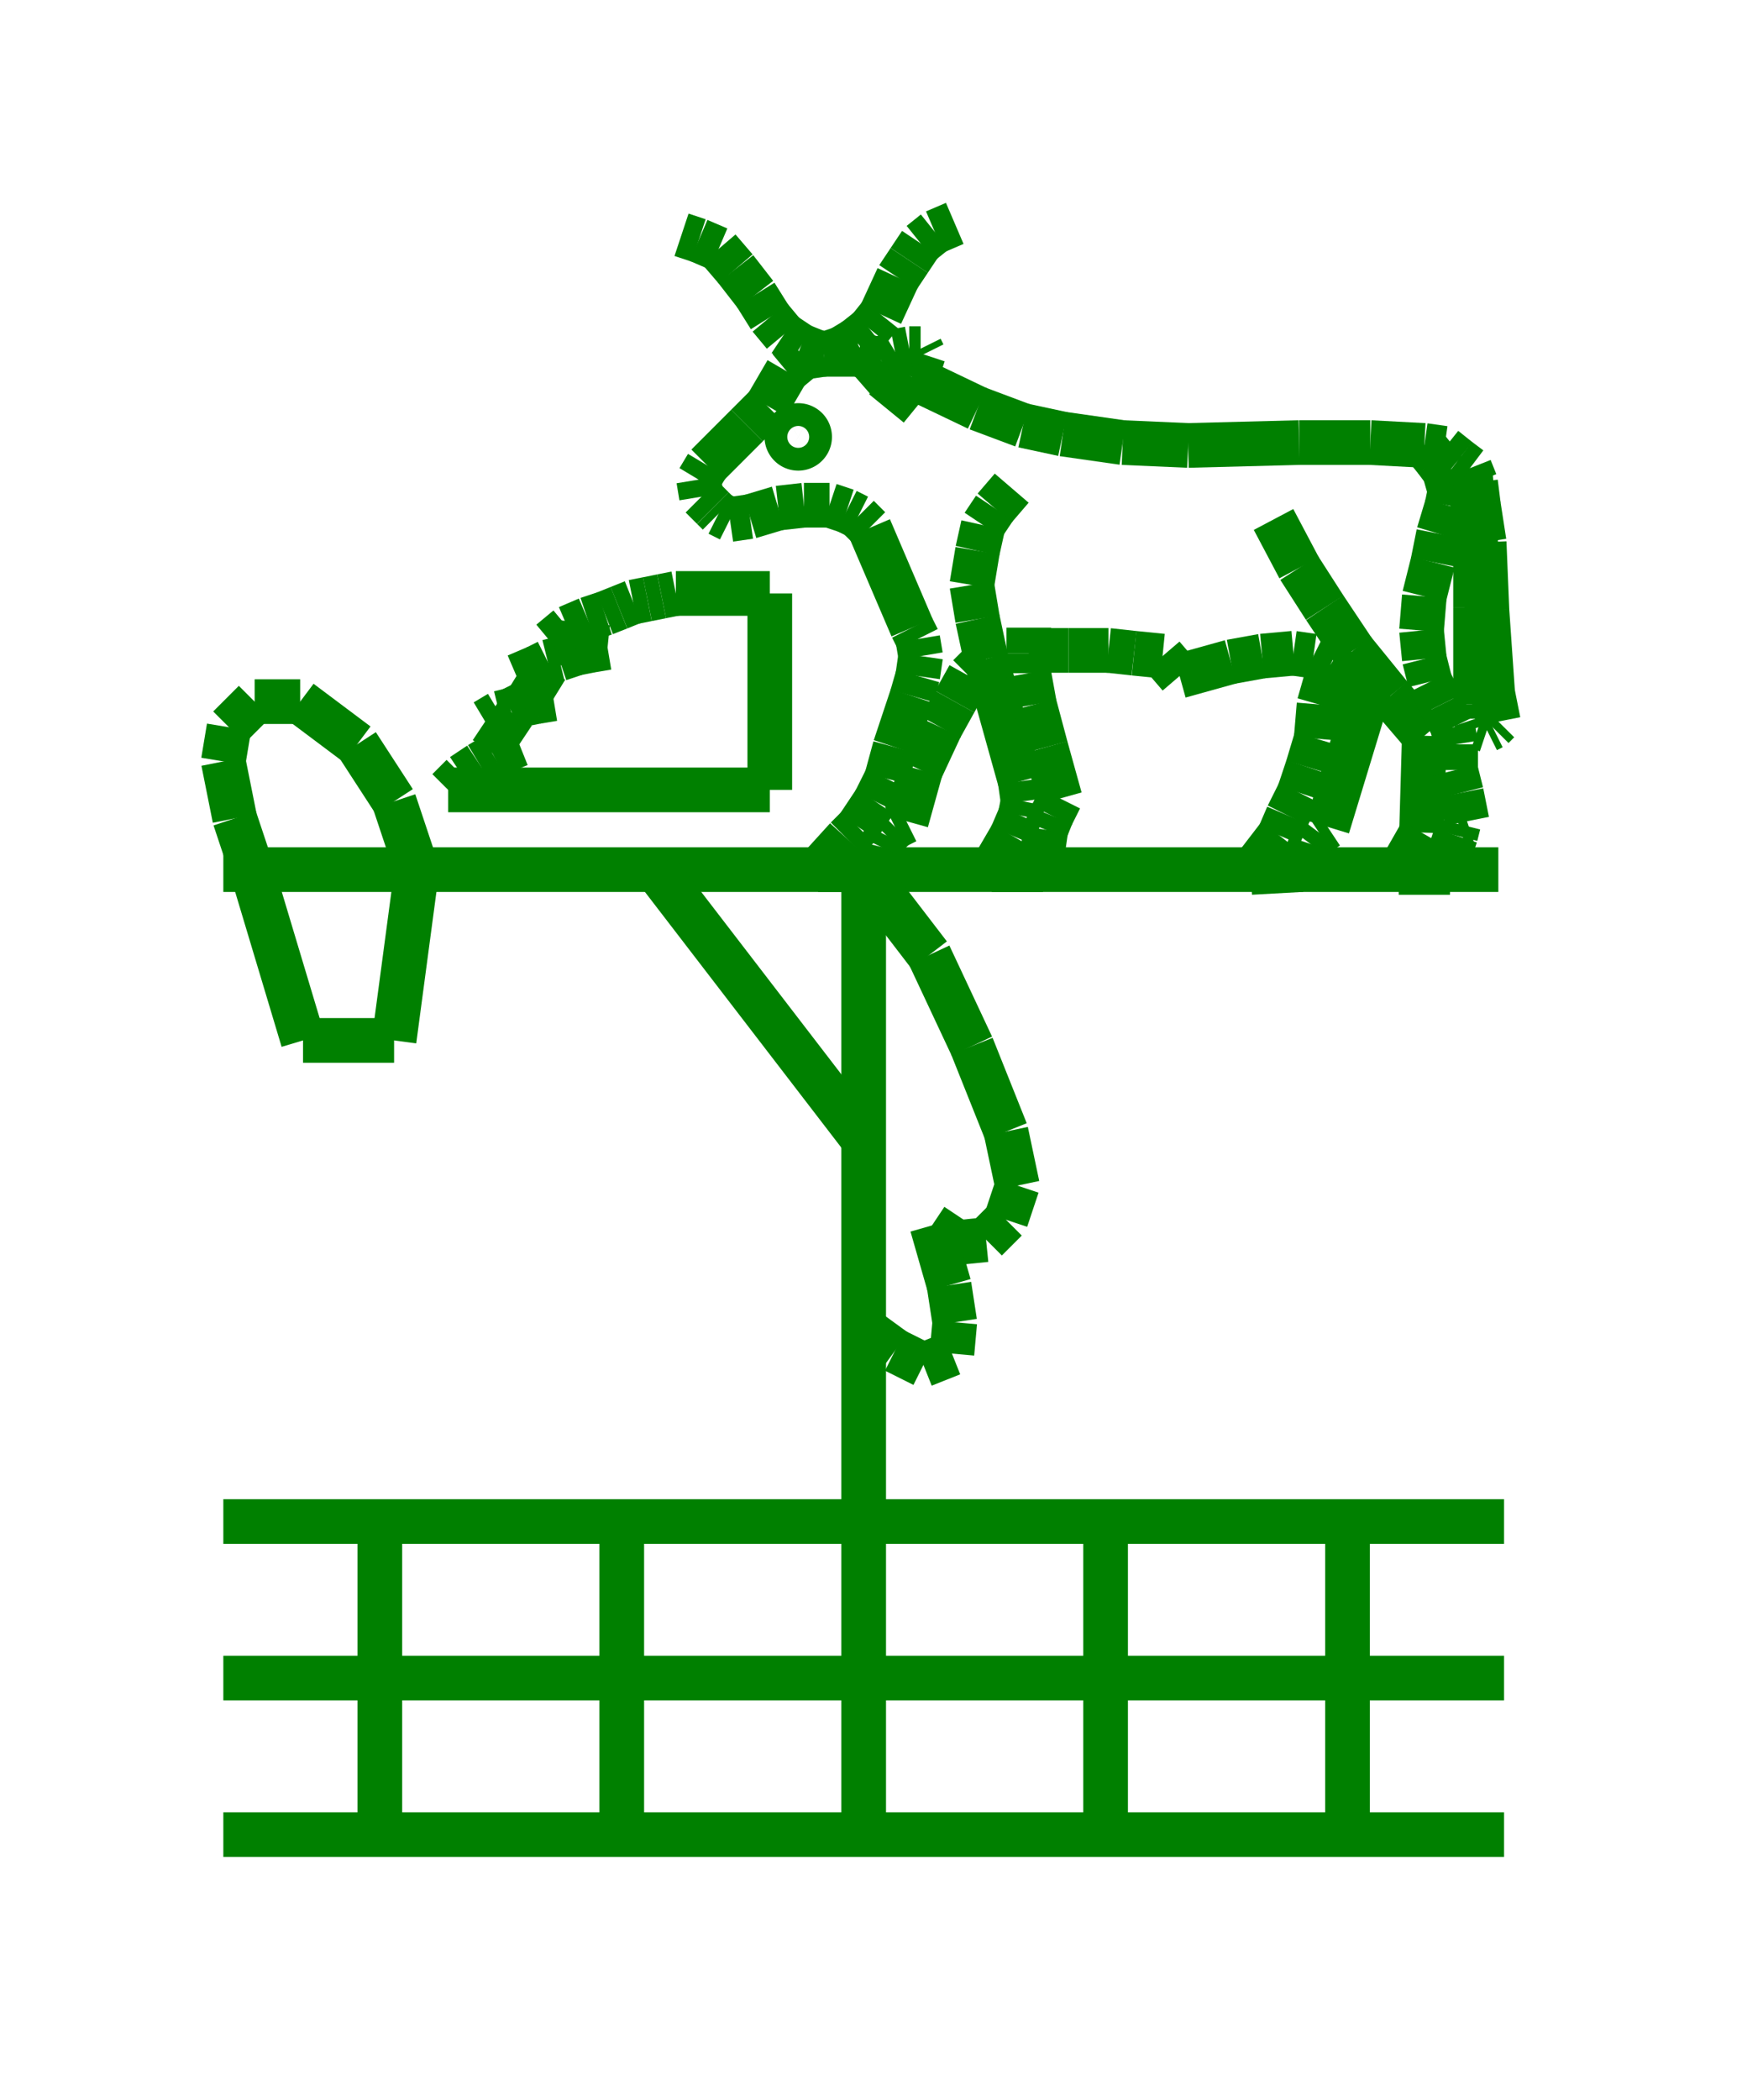 <!DOCTYPE svg PUBLIC "-//W3C//DTD SVG 1.1//EN" "http://www.w3.org/Graphics/SVG/1.1/DTD/svg11.dtd">
<svg width="39" height="47" xmlns="http://www.w3.org/2000/svg">
 <!-- Gardiner/Zz376515 at (0,.40707964601769912) in green, scale=.0637168141592920356, mirror=0 -->
 <line x1="5" y1="34.055" x2="33.673" y2="34.055" style="stroke:green;stroke-width:1" />
 <line x1="33.673" y1="37.559" x2="5" y2="37.559" style="stroke:green;stroke-width:1" />
 <line x1="5" y1="41.064" x2="33.673" y2="41.064" style="stroke:green;stroke-width:1" />
 <line x1="8.504" y1="34.055" x2="8.504" y2="41.064" style="stroke:green;stroke-width:1" />
 <line x1="13.92" y1="34.055" x2="13.92" y2="41.064" style="stroke:green;stroke-width:1" />
 <line x1="19.336" y1="34.055" x2="19.336" y2="41.064" style="stroke:green;stroke-width:1" />
 <line x1="24.752" y1="34.055" x2="24.752" y2="41.064" style="stroke:green;stroke-width:1" />
 <line x1="30.168" y1="34.055" x2="30.168" y2="41.064" style="stroke:green;stroke-width:1" />
 <line x1="33.545" y1="19.464" x2="5" y2="19.464" style="stroke:green;stroke-width:1" />
 <line x1="9.333" y1="19.464" x2="8.823" y2="17.935" style="stroke:green;stroke-width:1" />
 <line x1="8.823" y1="17.935" x2="7.995" y2="16.66" style="stroke:green;stroke-width:1" />
 <line x1="7.995" y1="16.66" x2="6.72" y2="15.704" style="stroke:green;stroke-width:1" />
 <line x1="6.72" y1="15.704" x2="5.701" y2="15.704" style="stroke:green;stroke-width:1" />
 <line x1="5.701" y1="15.704" x2="5.127" y2="16.278" style="stroke:green;stroke-width:1" />
 <line x1="5.127" y1="16.278" x2="5" y2="17.042" style="stroke:green;stroke-width:1" />
 <line x1="5" y1="17.042" x2="5.255" y2="18.317" style="stroke:green;stroke-width:1" />
 <line x1="5.255" y1="18.317" x2="5.637" y2="19.464" style="stroke:green;stroke-width:1" />
 <line x1="5.637" y1="19.464" x2="6.784" y2="23.287" style="stroke:green;stroke-width:1" />
 <line x1="6.784" y1="23.287" x2="8.823" y2="23.287" style="stroke:green;stroke-width:1" />
 <line x1="8.823" y1="23.287" x2="9.333" y2="19.464" style="stroke:green;stroke-width:1" />
 <line x1="19.336" y1="19.464" x2="19.336" y2="34.055" style="stroke:green;stroke-width:1" />
 <line x1="14.685" y1="19.464" x2="19.336" y2="25.517" style="stroke:green;stroke-width:1" />
 <line x1="19.336" y1="19.464" x2="20.802" y2="21.375" style="stroke:green;stroke-width:1" />
 <line x1="20.802" y1="21.375" x2="21.758" y2="23.414" style="stroke:green;stroke-width:1" />
 <line x1="21.758" y1="23.414" x2="22.522" y2="25.326" style="stroke:green;stroke-width:1" />
 <line x1="22.522" y1="25.326" x2="22.777" y2="26.536" style="stroke:green;stroke-width:1" />
 <line x1="22.777" y1="26.536" x2="22.522" y2="27.301" style="stroke:green;stroke-width:1" />
 <line x1="22.522" y1="27.301" x2="22.076" y2="27.747" style="stroke:green;stroke-width:1" />
 <line x1="22.076" y1="27.747" x2="21.439" y2="27.811" style="stroke:green;stroke-width:1" />
 <line x1="21.439" y1="27.811" x2="20.865" y2="27.428" style="stroke:green;stroke-width:1" />
 <line x1="20.865" y1="27.428" x2="21.248" y2="28.766" style="stroke:green;stroke-width:1" />
 <line x1="21.248" y1="28.766" x2="21.375" y2="29.595" style="stroke:green;stroke-width:1" />
 <line x1="21.375" y1="29.595" x2="21.312" y2="30.296" style="stroke:green;stroke-width:1" />
 <line x1="21.312" y1="30.296" x2="20.674" y2="30.55" style="stroke:green;stroke-width:1" />
 <line x1="20.674" y1="30.55" x2="20.037" y2="30.232" style="stroke:green;stroke-width:1" />
 <line x1="20.037" y1="30.232" x2="19.336" y2="29.722" style="stroke:green;stroke-width:1" />
 <line x1="15.258" y1="5.255" x2="15.641" y2="5.382" style="stroke:green;stroke-width:1" />
 <line x1="15.641" y1="5.382" x2="16.087" y2="5.573" style="stroke:green;stroke-width:1" />
 <line x1="16.087" y1="5.573" x2="16.469" y2="6.019" style="stroke:green;stroke-width:1" />
 <line x1="16.469" y1="6.019" x2="16.915" y2="6.593" style="stroke:green;stroke-width:1" />
 <line x1="16.915" y1="6.593" x2="17.234" y2="7.103" style="stroke:green;stroke-width:1" />
 <line x1="17.234" y1="7.103" x2="17.552" y2="7.485" style="stroke:green;stroke-width:1" />
 <line x1="17.552" y1="7.485" x2="17.935" y2="7.74" style="stroke:green;stroke-width:1" />
 <line x1="17.935" y1="7.74" x2="18.253" y2="7.867" style="stroke:green;stroke-width:1" />
 <line x1="18.253" y1="7.867" x2="18.444" y2="7.931" style="stroke:green;stroke-width:1" />
 <line x1="18.444" y1="7.931" x2="18.827" y2="7.804" style="stroke:green;stroke-width:1" />
 <line x1="18.827" y1="7.804" x2="19.145" y2="7.612" style="stroke:green;stroke-width:1" />
 <line x1="19.145" y1="7.612" x2="19.464" y2="7.358" style="stroke:green;stroke-width:1" />
 <line x1="19.464" y1="7.358" x2="19.719" y2="7.039" style="stroke:green;stroke-width:1" />
 <line x1="19.719" y1="7.039" x2="20.101" y2="6.211" style="stroke:green;stroke-width:1" />
 <line x1="20.101" y1="6.211" x2="20.356" y2="5.828" style="stroke:green;stroke-width:1" />
 <line x1="20.356" y1="5.828" x2="20.611" y2="5.446" style="stroke:green;stroke-width:1" />
 <line x1="20.611" y1="5.446" x2="20.929" y2="5.191" style="stroke:green;stroke-width:1" />
 <line x1="20.929" y1="5.191" x2="21.375" y2="5" style="stroke:green;stroke-width:1" />
 <line x1="19.846" y1="9.142" x2="20.419" y2="8.441" style="stroke:green;stroke-width:1" />
 <line x1="20.419" y1="8.441" x2="20.611" y2="8.122" style="stroke:green;stroke-width:1" />
 <line x1="20.611" y1="8.122" x2="20.674" y2="7.931" style="stroke:green;stroke-width:1" />
 <line x1="20.674" y1="7.931" x2="20.611" y2="7.804" style="stroke:green;stroke-width:1" />
 <line x1="20.611" y1="7.804" x2="20.356" y2="7.804" style="stroke:green;stroke-width:1" />
 <line x1="20.356" y1="7.804" x2="20.037" y2="7.867" style="stroke:green;stroke-width:1" />
 <line x1="20.037" y1="7.867" x2="19.719" y2="8.058" style="stroke:green;stroke-width:1" />
 <line x1="19.719" y1="8.058" x2="19.209" y2="8.504" style="stroke:green;stroke-width:1" />
 <line x1="19.719" y1="8.058" x2="19.209" y2="7.931" style="stroke:green;stroke-width:1" />
 <line x1="19.209" y1="7.931" x2="18.444" y2="7.931" style="stroke:green;stroke-width:1" />
 <line x1="18.444" y1="7.931" x2="17.998" y2="7.995" style="stroke:green;stroke-width:1" />
 <line x1="17.998" y1="7.995" x2="17.616" y2="8.313" style="stroke:green;stroke-width:1" />
 <line x1="17.616" y1="8.313" x2="17.17" y2="9.078" style="stroke:green;stroke-width:1" />
 <line x1="17.17" y1="9.078" x2="16.724" y2="9.524" style="stroke:green;stroke-width:1" />
 <line x1="16.724" y1="9.524" x2="15.832" y2="10.416" style="stroke:green;stroke-width:1" />
 <line x1="15.832" y1="10.416" x2="15.641" y2="10.735" style="stroke:green;stroke-width:1" />
 <line x1="15.641" y1="10.735" x2="15.704" y2="11.117" style="stroke:green;stroke-width:1" />
 <line x1="15.704" y1="11.117" x2="15.959" y2="11.372" style="stroke:green;stroke-width:1" />
 <line x1="15.959" y1="11.372" x2="16.087" y2="11.499" style="stroke:green;stroke-width:1" />
 <line x1="16.087" y1="11.499" x2="16.342" y2="11.627" style="stroke:green;stroke-width:1" />
 <line x1="16.342" y1="11.627" x2="16.788" y2="11.563" style="stroke:green;stroke-width:1" />
 <line x1="16.788" y1="11.563" x2="17.425" y2="11.372" style="stroke:green;stroke-width:1" />
 <line x1="17.425" y1="11.372" x2="17.998" y2="11.308" style="stroke:green;stroke-width:1" />
 <line x1="17.998" y1="11.308" x2="18.572" y2="11.308" style="stroke:green;stroke-width:1" />
 <line x1="18.572" y1="11.308" x2="18.954" y2="11.435" style="stroke:green;stroke-width:1" />
 <line x1="18.954" y1="11.435" x2="19.209" y2="11.563" style="stroke:green;stroke-width:1" />
 <line x1="19.209" y1="11.563" x2="19.464" y2="11.818" style="stroke:green;stroke-width:1" />
 <line x1="19.464" y1="11.818" x2="20.419" y2="14.048" style="stroke:green;stroke-width:1" />
 <line x1="20.419" y1="14.048" x2="20.547" y2="14.303" style="stroke:green;stroke-width:1" />
 <line x1="20.547" y1="14.303" x2="20.611" y2="14.685" style="stroke:green;stroke-width:1" />
 <line x1="20.611" y1="14.685" x2="20.547" y2="15.131" style="stroke:green;stroke-width:1" />
 <line x1="20.547" y1="15.131" x2="20.419" y2="15.577" style="stroke:green;stroke-width:1" />
 <line x1="20.419" y1="15.577" x2="20.037" y2="16.724" style="stroke:green;stroke-width:1" />
 <line x1="20.037" y1="16.724" x2="19.846" y2="17.425" style="stroke:green;stroke-width:1" />
 <line x1="19.846" y1="17.425" x2="19.591" y2="17.935" style="stroke:green;stroke-width:1" />
 <line x1="19.591" y1="17.935" x2="19.209" y2="18.508" style="stroke:green;stroke-width:1" />
 <line x1="19.209" y1="18.508" x2="18.954" y2="18.763" style="stroke:green;stroke-width:1" />
 <line x1="18.954" y1="18.763" x2="18.317" y2="19.464" style="stroke:green;stroke-width:1" />
 <line x1="18.317" y1="19.464" x2="19.655" y2="19.464" style="stroke:green;stroke-width:1" />
 <line x1="19.655" y1="19.464" x2="19.655" y2="19.209" style="stroke:green;stroke-width:1" />
 <line x1="19.655" y1="19.209" x2="19.719" y2="18.954" style="stroke:green;stroke-width:1" />
 <line x1="19.719" y1="18.954" x2="19.846" y2="18.699" style="stroke:green;stroke-width:1" />
 <line x1="19.846" y1="18.699" x2="20.037" y2="18.508" style="stroke:green;stroke-width:1" />
 <line x1="20.037" y1="18.508" x2="20.292" y2="18.381" style="stroke:green;stroke-width:1" />
 <line x1="20.292" y1="18.381" x2="20.611" y2="17.234" style="stroke:green;stroke-width:1" />
 <line x1="20.611" y1="17.234" x2="21.057" y2="16.278" style="stroke:green;stroke-width:1" />
 <line x1="21.057" y1="16.278" x2="21.375" y2="15.704" style="stroke:green;stroke-width:1" />
 <line x1="21.375" y1="15.704" x2="21.694" y2="15.131" style="stroke:green;stroke-width:1" />
 <line x1="21.694" y1="15.131" x2="22.076" y2="14.749" style="stroke:green;stroke-width:1" />
 <line x1="22.65" y1="10.926" x2="22.267" y2="11.372" style="stroke:green;stroke-width:1" />
 <line x1="22.267" y1="11.372" x2="22.012" y2="11.754" style="stroke:green;stroke-width:1" />
 <line x1="22.012" y1="11.754" x2="21.885" y2="12.327" style="stroke:green;stroke-width:1" />
 <line x1="21.885" y1="12.327" x2="21.758" y2="13.092" style="stroke:green;stroke-width:1" />
 <line x1="21.758" y1="13.092" x2="21.885" y2="13.857" style="stroke:green;stroke-width:1" />
 <line x1="21.885" y1="13.857" x2="22.076" y2="14.749" style="stroke:green;stroke-width:1" />
 <line x1="22.076" y1="14.749" x2="22.841" y2="17.488" style="stroke:green;stroke-width:1" />
 <line x1="22.841" y1="17.488" x2="22.904" y2="17.935" style="stroke:green;stroke-width:1" />
 <line x1="22.904" y1="17.935" x2="22.841" y2="18.253" style="stroke:green;stroke-width:1" />
 <line x1="22.841" y1="18.253" x2="22.65" y2="18.699" style="stroke:green;stroke-width:1" />
 <line x1="22.65" y1="18.699" x2="22.204" y2="19.464" style="stroke:green;stroke-width:1" />
 <line x1="22.204" y1="19.464" x2="23.35" y2="19.464" style="stroke:green;stroke-width:1" />
 <line x1="23.35" y1="19.464" x2="23.35" y2="19.018" style="stroke:green;stroke-width:1" />
 <line x1="23.35" y1="19.018" x2="23.414" y2="18.572" style="stroke:green;stroke-width:1" />
 <line x1="23.414" y1="18.572" x2="23.542" y2="18.253" style="stroke:green;stroke-width:1" />
 <line x1="23.542" y1="18.253" x2="23.733" y2="17.871" style="stroke:green;stroke-width:1" />
 <line x1="23.733" y1="17.871" x2="23.414" y2="16.724" style="stroke:green;stroke-width:1" />
 <line x1="23.414" y1="16.724" x2="23.159" y2="15.768" style="stroke:green;stroke-width:1" />
 <line x1="23.159" y1="15.768" x2="23.032" y2="15.067" style="stroke:green;stroke-width:1" />
 <line x1="23.032" y1="15.067" x2="23.032" y2="14.621" style="stroke:green;stroke-width:1" />
 <line x1="23.032" y1="14.621" x2="23.032" y2="14.048" style="stroke:green;stroke-width:1" />
 <line x1="23.032" y1="14.558" x2="23.924" y2="14.558" style="stroke:green;stroke-width:1" />
 <line x1="23.924" y1="14.558" x2="24.816" y2="14.558" style="stroke:green;stroke-width:1" />
 <line x1="24.816" y1="14.558" x2="25.389" y2="14.621" style="stroke:green;stroke-width:1" />
 <line x1="25.389" y1="14.621" x2="26.027" y2="14.685" style="stroke:green;stroke-width:1" />
 <line x1="26.027" y1="14.685" x2="26.409" y2="15.131" style="stroke:green;stroke-width:1" />
 <line x1="26.409" y1="15.131" x2="27.556" y2="14.812" style="stroke:green;stroke-width:1" />
 <line x1="27.556" y1="14.812" x2="28.257" y2="14.685" style="stroke:green;stroke-width:1" />
 <line x1="28.257" y1="14.685" x2="28.958" y2="14.621" style="stroke:green;stroke-width:1" />
 <line x1="28.958" y1="14.621" x2="29.404" y2="14.685" style="stroke:green;stroke-width:1" />
 <line x1="29.404" y1="14.685" x2="29.786" y2="14.876" style="stroke:green;stroke-width:1" />
 <line x1="29.786" y1="14.876" x2="30.168" y2="15.131" style="stroke:green;stroke-width:1" />
 <line x1="30.168" y1="15.131" x2="30.614" y2="15.577" style="stroke:green;stroke-width:1" />
 <line x1="30.614" y1="15.577" x2="30.933" y2="15.641" style="stroke:green;stroke-width:1" />
 <line x1="30.933" y1="15.641" x2="31.124" y2="15.577" style="stroke:green;stroke-width:1" />
 <line x1="30.614" y1="15.577" x2="29.722" y2="18.508" style="stroke:green;stroke-width:1" />
 <line x1="29.722" y1="18.508" x2="29.531" y2="18.635" style="stroke:green;stroke-width:1" />
 <line x1="29.531" y1="18.635" x2="29.34" y2="18.89" style="stroke:green;stroke-width:1" />
 <line x1="29.34" y1="18.89" x2="29.149" y2="19.464" style="stroke:green;stroke-width:1" />
 <line x1="29.149" y1="19.464" x2="28.002" y2="19.527" style="stroke:green;stroke-width:1" />
 <line x1="28.002" y1="19.527" x2="28.639" y2="18.699" style="stroke:green;stroke-width:1" />
 <line x1="28.639" y1="18.699" x2="28.83" y2="18.253" style="stroke:green;stroke-width:1" />
 <line x1="28.83" y1="18.253" x2="29.085" y2="17.743" style="stroke:green;stroke-width:1" />
 <line x1="29.085" y1="17.743" x2="29.276" y2="17.17" style="stroke:green;stroke-width:1" />
 <line x1="29.276" y1="17.17" x2="29.467" y2="16.533" style="stroke:green;stroke-width:1" />
 <line x1="29.467" y1="16.533" x2="29.531" y2="15.768" style="stroke:green;stroke-width:1" />
 <line x1="29.531" y1="15.768" x2="29.786" y2="14.876" style="stroke:green;stroke-width:1" />
 <line x1="28.512" y1="11.627" x2="29.085" y2="12.71" style="stroke:green;stroke-width:1" />
 <line x1="29.085" y1="12.71" x2="29.658" y2="13.602" style="stroke:green;stroke-width:1" />
 <line x1="29.658" y1="13.602" x2="30.296" y2="14.558" style="stroke:green;stroke-width:1" />
 <line x1="30.296" y1="14.558" x2="31.124" y2="15.577" style="stroke:green;stroke-width:1" />
 <line x1="31.124" y1="15.577" x2="31.888" y2="16.469" style="stroke:green;stroke-width:1" />
 <line x1="31.888" y1="16.469" x2="31.825" y2="18.635" style="stroke:green;stroke-width:1" />
 <line x1="31.825" y1="18.635" x2="31.315" y2="19.527" style="stroke:green;stroke-width:1" />
 <line x1="31.315" y1="19.527" x2="32.462" y2="19.527" style="stroke:green;stroke-width:1" />
 <line x1="32.462" y1="19.527" x2="32.462" y2="19.081" style="stroke:green;stroke-width:1" />
 <line x1="32.462" y1="19.081" x2="32.589" y2="18.699" style="stroke:green;stroke-width:1" />
 <line x1="32.589" y1="18.699" x2="32.653" y2="18.444" style="stroke:green;stroke-width:1" />
 <line x1="32.653" y1="18.444" x2="32.844" y2="18.381" style="stroke:green;stroke-width:1" />
 <line x1="32.844" y1="18.381" x2="32.717" y2="17.743" style="stroke:green;stroke-width:1" />
 <line x1="32.717" y1="17.743" x2="32.589" y2="17.234" style="stroke:green;stroke-width:1" />
 <line x1="32.589" y1="17.234" x2="32.589" y2="16.66" style="stroke:green;stroke-width:1" />
 <line x1="32.589" y1="16.66" x2="32.526" y2="16.278" style="stroke:green;stroke-width:1" />
 <line x1="32.526" y1="16.278" x2="32.271" y2="15.768" style="stroke:green;stroke-width:1" />
 <line x1="32.271" y1="15.768" x2="32.016" y2="15.258" style="stroke:green;stroke-width:1" />
 <line x1="32.016" y1="15.258" x2="31.888" y2="14.749" style="stroke:green;stroke-width:1" />
 <line x1="31.888" y1="14.749" x2="31.825" y2="14.112" style="stroke:green;stroke-width:1" />
 <line x1="31.825" y1="14.112" x2="31.888" y2="13.347" style="stroke:green;stroke-width:1" />
 <line x1="31.888" y1="13.347" x2="32.08" y2="12.582" style="stroke:green;stroke-width:1" />
 <line x1="32.08" y1="12.582" x2="32.207" y2="11.945" style="stroke:green;stroke-width:1" />
 <line x1="32.207" y1="11.945" x2="32.398" y2="11.308" style="stroke:green;stroke-width:1" />
 <line x1="32.398" y1="11.308" x2="32.462" y2="10.989" style="stroke:green;stroke-width:1" />
 <line x1="32.462" y1="10.989" x2="32.335" y2="10.543" style="stroke:green;stroke-width:1" />
 <line x1="32.335" y1="10.543" x2="32.143" y2="10.288" style="stroke:green;stroke-width:1" />
 <line x1="32.143" y1="10.288" x2="31.888" y2="9.97" style="stroke:green;stroke-width:1" />
 <line x1="32.908" y1="10.48" x2="33.035" y2="12.073" style="stroke:green;stroke-width:1" />
 <line x1="33.035" y1="12.073" x2="33.035" y2="13.602" style="stroke:green;stroke-width:1" />
 <line x1="33.035" y1="13.602" x2="33.035" y2="15.768" style="stroke:green;stroke-width:1" />
 <line x1="33.035" y1="15.768" x2="33.035" y2="16.087" style="stroke:green;stroke-width:1" />
 <line x1="33.035" y1="16.087" x2="33.099" y2="16.278" style="stroke:green;stroke-width:1" />
 <line x1="33.099" y1="16.278" x2="33.29" y2="16.342" style="stroke:green;stroke-width:1" />
 <line x1="33.29" y1="16.342" x2="33.418" y2="16.278" style="stroke:green;stroke-width:1" />
 <line x1="33.418" y1="16.278" x2="33.545" y2="16.15" style="stroke:green;stroke-width:1" />
 <line x1="33.545" y1="16.15" x2="33.418" y2="15.513" style="stroke:green;stroke-width:1" />
 <line x1="33.418" y1="15.513" x2="33.29" y2="13.665" style="stroke:green;stroke-width:1" />
 <line x1="33.29" y1="13.665" x2="33.227" y2="12.136" style="stroke:green;stroke-width:1" />
 <line x1="33.227" y1="12.136" x2="33.099" y2="11.308" style="stroke:green;stroke-width:1" />
 <line x1="33.099" y1="11.308" x2="33.035" y2="10.798" style="stroke:green;stroke-width:1" />
 <line x1="33.035" y1="10.798" x2="32.908" y2="10.48" style="stroke:green;stroke-width:1" />
 <line x1="32.908" y1="10.48" x2="32.653" y2="10.288" style="stroke:green;stroke-width:1" />
 <line x1="32.653" y1="10.288" x2="32.335" y2="10.034" style="stroke:green;stroke-width:1" />
 <line x1="32.335" y1="10.034" x2="31.888" y2="9.97" style="stroke:green;stroke-width:1" />
 <line x1="31.888" y1="9.97" x2="30.678" y2="9.906" style="stroke:green;stroke-width:1" />
 <line x1="30.678" y1="9.906" x2="29.085" y2="9.906" style="stroke:green;stroke-width:1" />
 <line x1="29.085" y1="9.906" x2="26.6" y2="9.97" style="stroke:green;stroke-width:1" />
 <line x1="26.6" y1="9.97" x2="25.135" y2="9.906" style="stroke:green;stroke-width:1" />
 <line x1="25.135" y1="9.906" x2="23.796" y2="9.715" style="stroke:green;stroke-width:1" />
 <line x1="23.796" y1="9.715" x2="22.904" y2="9.524" style="stroke:green;stroke-width:1" />
 <line x1="22.904" y1="9.524" x2="21.885" y2="9.142" style="stroke:green;stroke-width:1" />
 <line x1="21.885" y1="9.142" x2="20.419" y2="8.441" style="stroke:green;stroke-width:1" />
 <path d="M 17.616 9.779
          A .255 .255 0 1 0 18.126 9.779
          A .255 .255 0 1 0 17.616 9.779"
       stroke="green" fill="white" stroke-width="1" fill-opacity="0.0"/>
 <line x1="10.034" y1="17.68" x2="10.352" y2="17.361" style="stroke:green;stroke-width:1" />
 <line x1="10.352" y1="17.361" x2="10.735" y2="17.106" style="stroke:green;stroke-width:1" />
 <line x1="10.735" y1="17.106" x2="11.053" y2="16.915" style="stroke:green;stroke-width:1" />
 <line x1="11.053" y1="16.915" x2="11.308" y2="16.788" style="stroke:green;stroke-width:1" />
 <line x1="11.308" y1="16.788" x2="11.627" y2="16.66" style="stroke:green;stroke-width:1" />
 <line x1="11.627" y1="16.66" x2="10.862" y2="16.15" style="stroke:green;stroke-width:1" />
 <line x1="10.862" y1="16.15" x2="11.181" y2="15.959" style="stroke:green;stroke-width:1" />
 <line x1="11.181" y1="15.959" x2="11.435" y2="15.896" style="stroke:green;stroke-width:1" />
 <line x1="11.435" y1="15.896" x2="11.69" y2="15.768" style="stroke:green;stroke-width:1" />
 <line x1="11.69" y1="15.768" x2="12.009" y2="15.704" style="stroke:green;stroke-width:1" />
 <line x1="12.009" y1="15.704" x2="12.391" y2="15.641" style="stroke:green;stroke-width:1" />
 <line x1="12.391" y1="15.641" x2="11.563" y2="15.131" style="stroke:green;stroke-width:1" />
 <line x1="11.563" y1="15.131" x2="12.009" y2="14.94" style="stroke:green;stroke-width:1" />
 <line x1="12.009" y1="14.94" x2="12.264" y2="14.812" style="stroke:green;stroke-width:1" />
 <line x1="12.264" y1="14.812" x2="12.519" y2="14.749" style="stroke:green;stroke-width:1" />
 <line x1="12.519" y1="14.749" x2="12.901" y2="14.621" style="stroke:green;stroke-width:1" />
 <line x1="12.901" y1="14.621" x2="13.219" y2="14.558" style="stroke:green;stroke-width:1" />
 <line x1="13.219" y1="14.558" x2="13.602" y2="14.494" style="stroke:green;stroke-width:1" />
 <line x1="13.602" y1="14.494" x2="12.965" y2="14.43" style="stroke:green;stroke-width:1" />
 <line x1="12.965" y1="14.43" x2="12.327" y2="14.366" style="stroke:green;stroke-width:1" />
 <line x1="12.327" y1="14.366" x2="12.71" y2="14.048" style="stroke:green;stroke-width:1" />
 <line x1="12.71" y1="14.048" x2="13.156" y2="13.857" style="stroke:green;stroke-width:1" />
 <line x1="13.156" y1="13.857" x2="13.538" y2="13.729" style="stroke:green;stroke-width:1" />
 <line x1="13.538" y1="13.729" x2="13.857" y2="13.602" style="stroke:green;stroke-width:1" />
 <line x1="13.857" y1="13.602" x2="14.175" y2="13.474" style="stroke:green;stroke-width:1" />
 <line x1="14.175" y1="13.474" x2="14.494" y2="13.411" style="stroke:green;stroke-width:1" />
 <line x1="14.494" y1="13.411" x2="14.812" y2="13.347" style="stroke:green;stroke-width:1" />
 <line x1="14.812" y1="13.347" x2="15.131" y2="13.283" style="stroke:green;stroke-width:1" />
 <line x1="15.131" y1="13.283" x2="17.234" y2="13.283" style="stroke:green;stroke-width:1" />
 <line x1="17.234" y1="13.283" x2="17.234" y2="17.68" style="stroke:green;stroke-width:1" />
 <line x1="17.234" y1="17.68" x2="10.034" y2="17.68" style="stroke:green;stroke-width:1" />

</svg>
